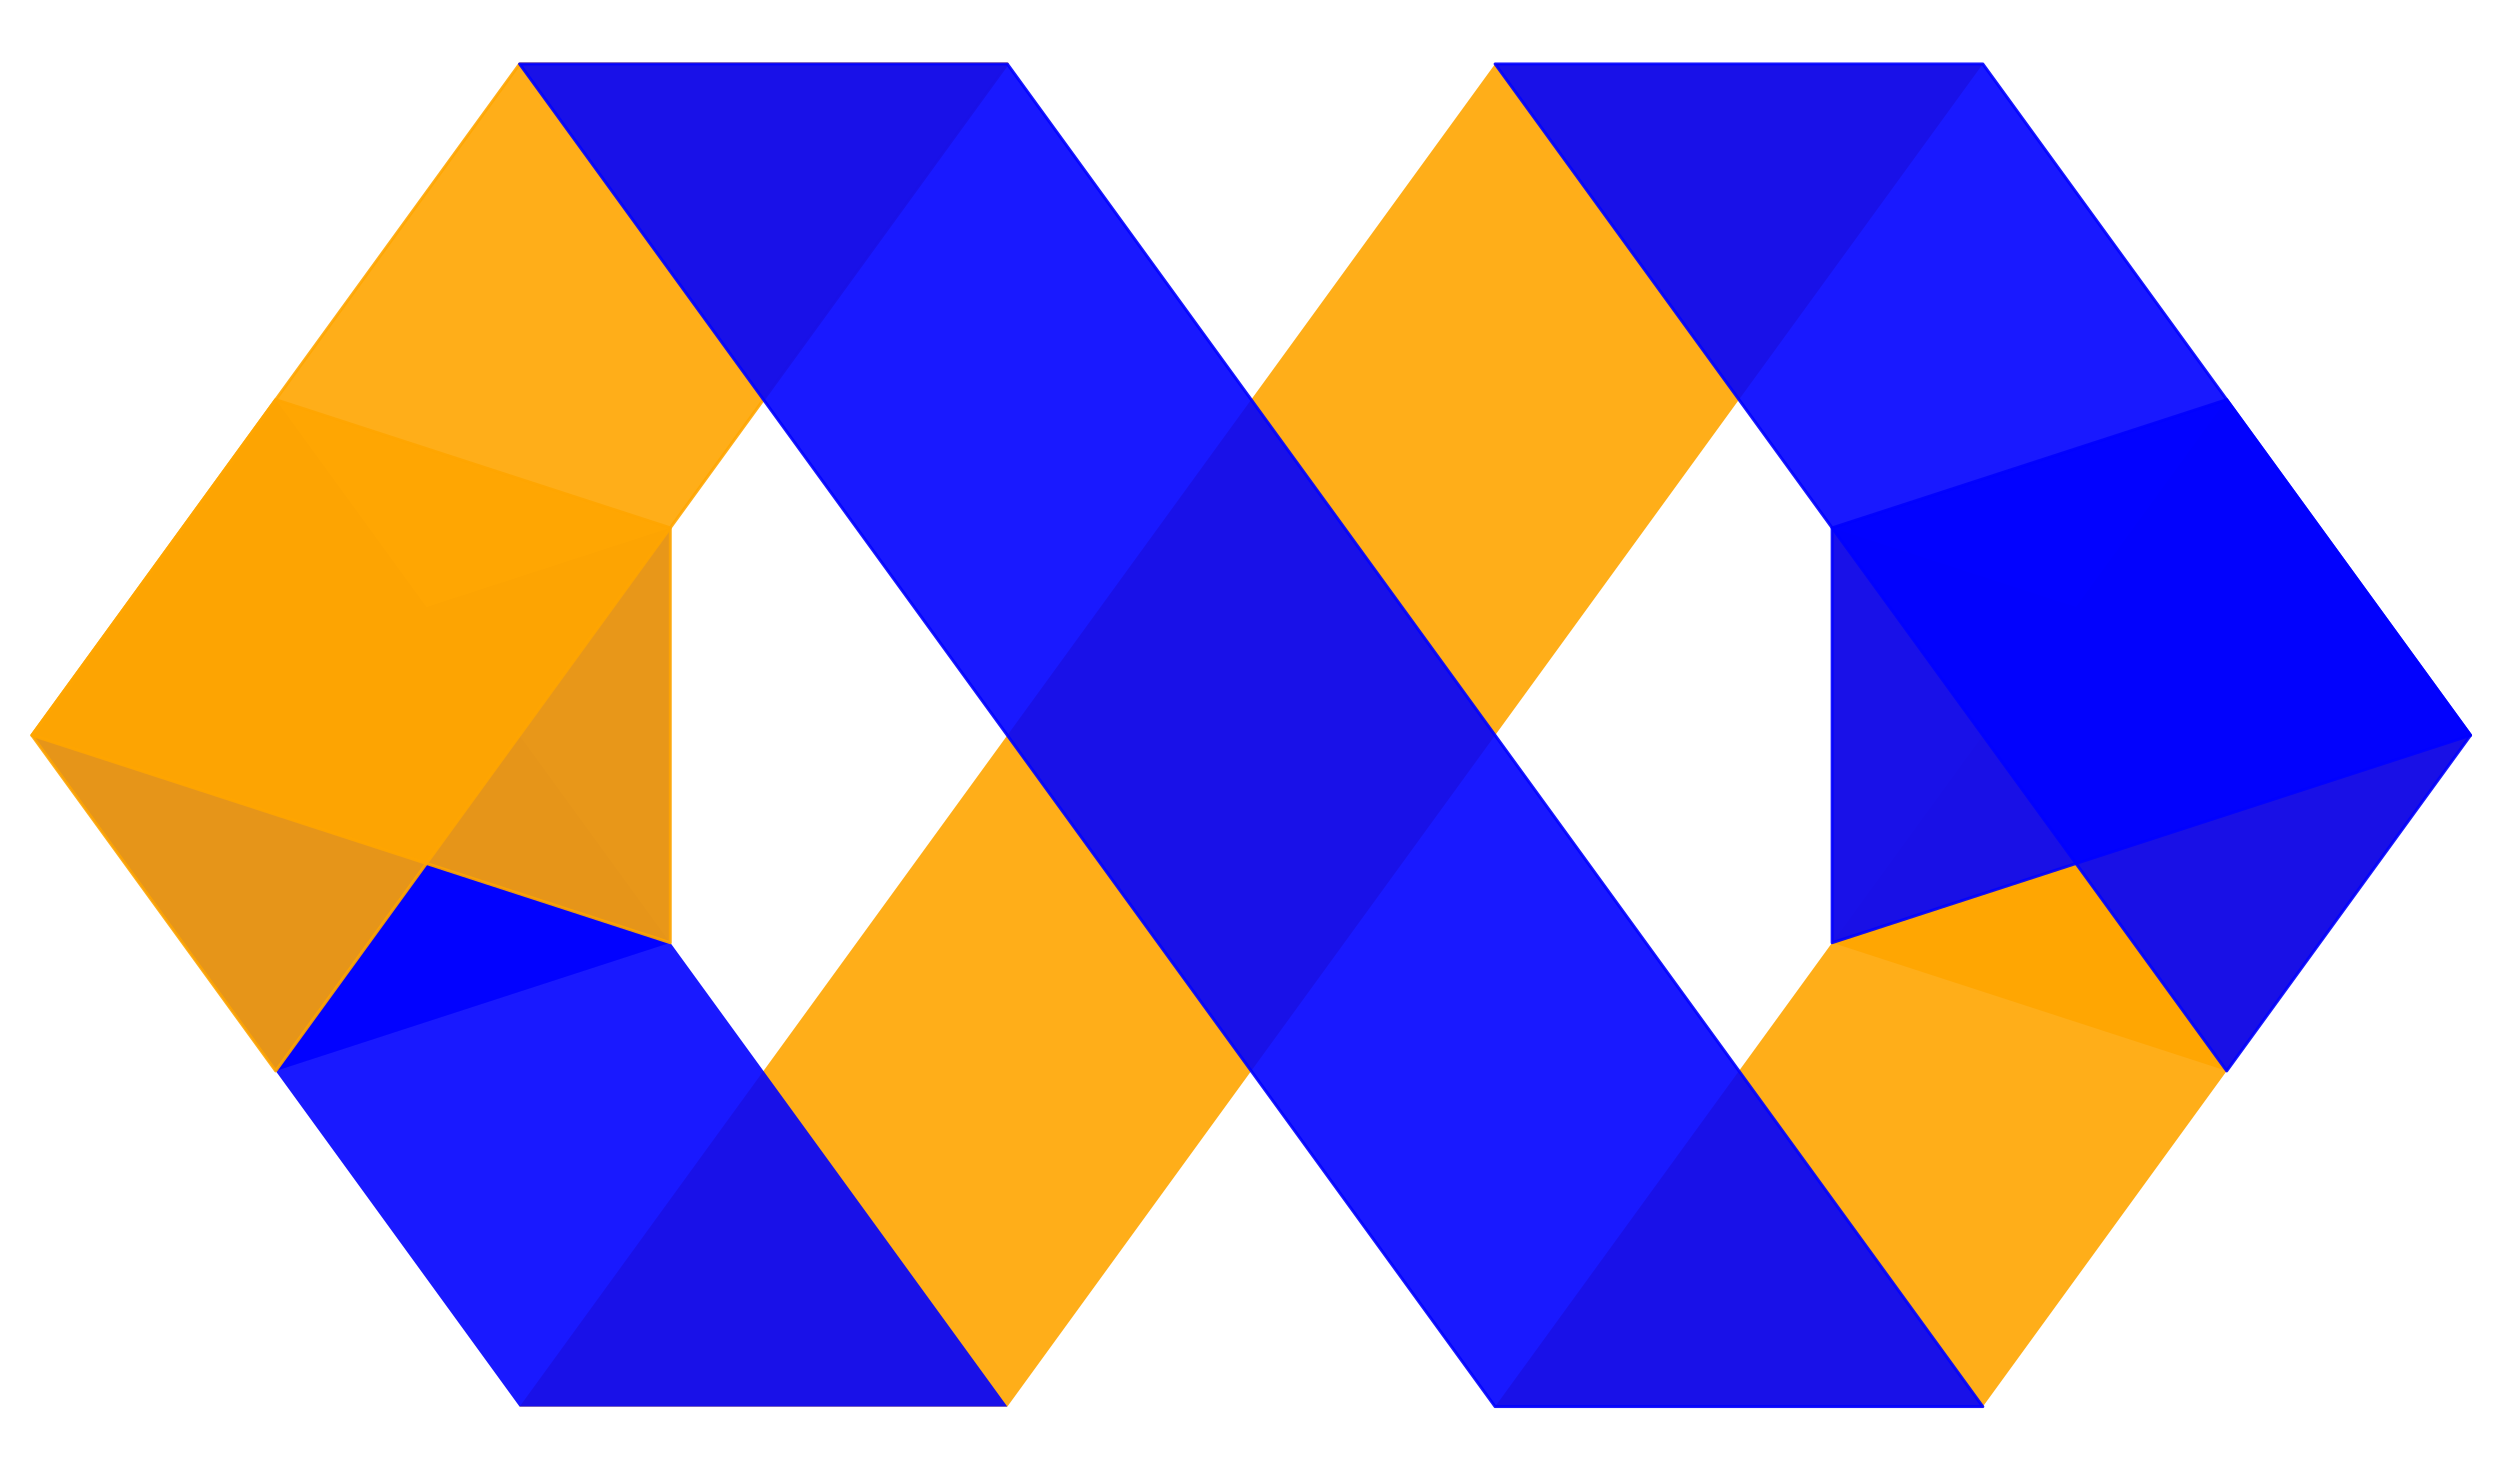 <?xml version="1.0" encoding="UTF-8"?>
<!DOCTYPE svg  PUBLIC '-//W3C//DTD SVG 1.1//EN'  'http://www.w3.org/Graphics/SVG/1.1/DTD/svg11.dtd'>
<svg width="850" height="500" viewBox="0 0 850 500" xmlns="http://www.w3.org/2000/svg">
    <polygon points="674.164,21.746 508.328,21.746 176.656,478.254 342.492,478.254 "
        style="fill:orange;opacity:0.9;"
        shape-rendering="geometricPrecision"
    /><polygon points="840.0,250.0 757.082,364.127 622.918,320.534 622.918,179.466 "
        style="fill:orange;opacity:0.9;"
        shape-rendering="geometricPrecision"
    /><polygon points="757.082,135.873 840.0,250.0 674.164,478.254 508.328,478.254 "
        style="fill:orange;opacity:0.9;"
        shape-rendering="geometricPrecision"
    /><polygon points="757.082,364.127 840.0,250.0 674.164,21.746 508.328,21.746 "
        style="fill:blue;opacity:0.9;stroke-linejoin:round;stroke:blue;stroke-width:1"
        shape-rendering="geometricPrecision"
    /><polygon points="840.0,250.0 622.918,320.534 622.918,179.466 757.082,135.873 "
        style="fill:blue;opacity:0.9;stroke-linejoin:round;stroke:blue;stroke-width:1"
        shape-rendering="geometricPrecision"
    /><polygon points="10.82,250 227.902,179.466 227.902,320.534 93.738,364.127 "
        style="fill:blue;opacity:0.9;"
        shape-rendering="geometricPrecision"
    /><polygon points="176.656,478.254 342.492,478.254 93.738,135.873 10.82,250 "
        style="fill:blue;opacity:0.9;"
        shape-rendering="geometricPrecision"
    /><polygon points="176.656,21.746 342.492,21.746 93.738,364.127 10.82,250 "
        style="fill:orange;opacity:0.9;stroke-linejoin:round;stroke:orange;stroke-width:1"
        shape-rendering="geometricPrecision"
    /><polygon points="10.82,250 93.738,135.873 227.902,179.466 227.902,320.534 "
        style="fill:orange;opacity:0.9;stroke-linejoin:round;stroke:orange;stroke-width:1"
        shape-rendering="geometricPrecision"
    /><polygon points="674.164,478.254 508.328,478.254 176.656,21.746 342.492,21.746 "
        style="fill:blue;opacity:0.9;stroke-linejoin:round;stroke:blue;stroke-width:1"
        shape-rendering="geometricPrecision"
    />
</svg>